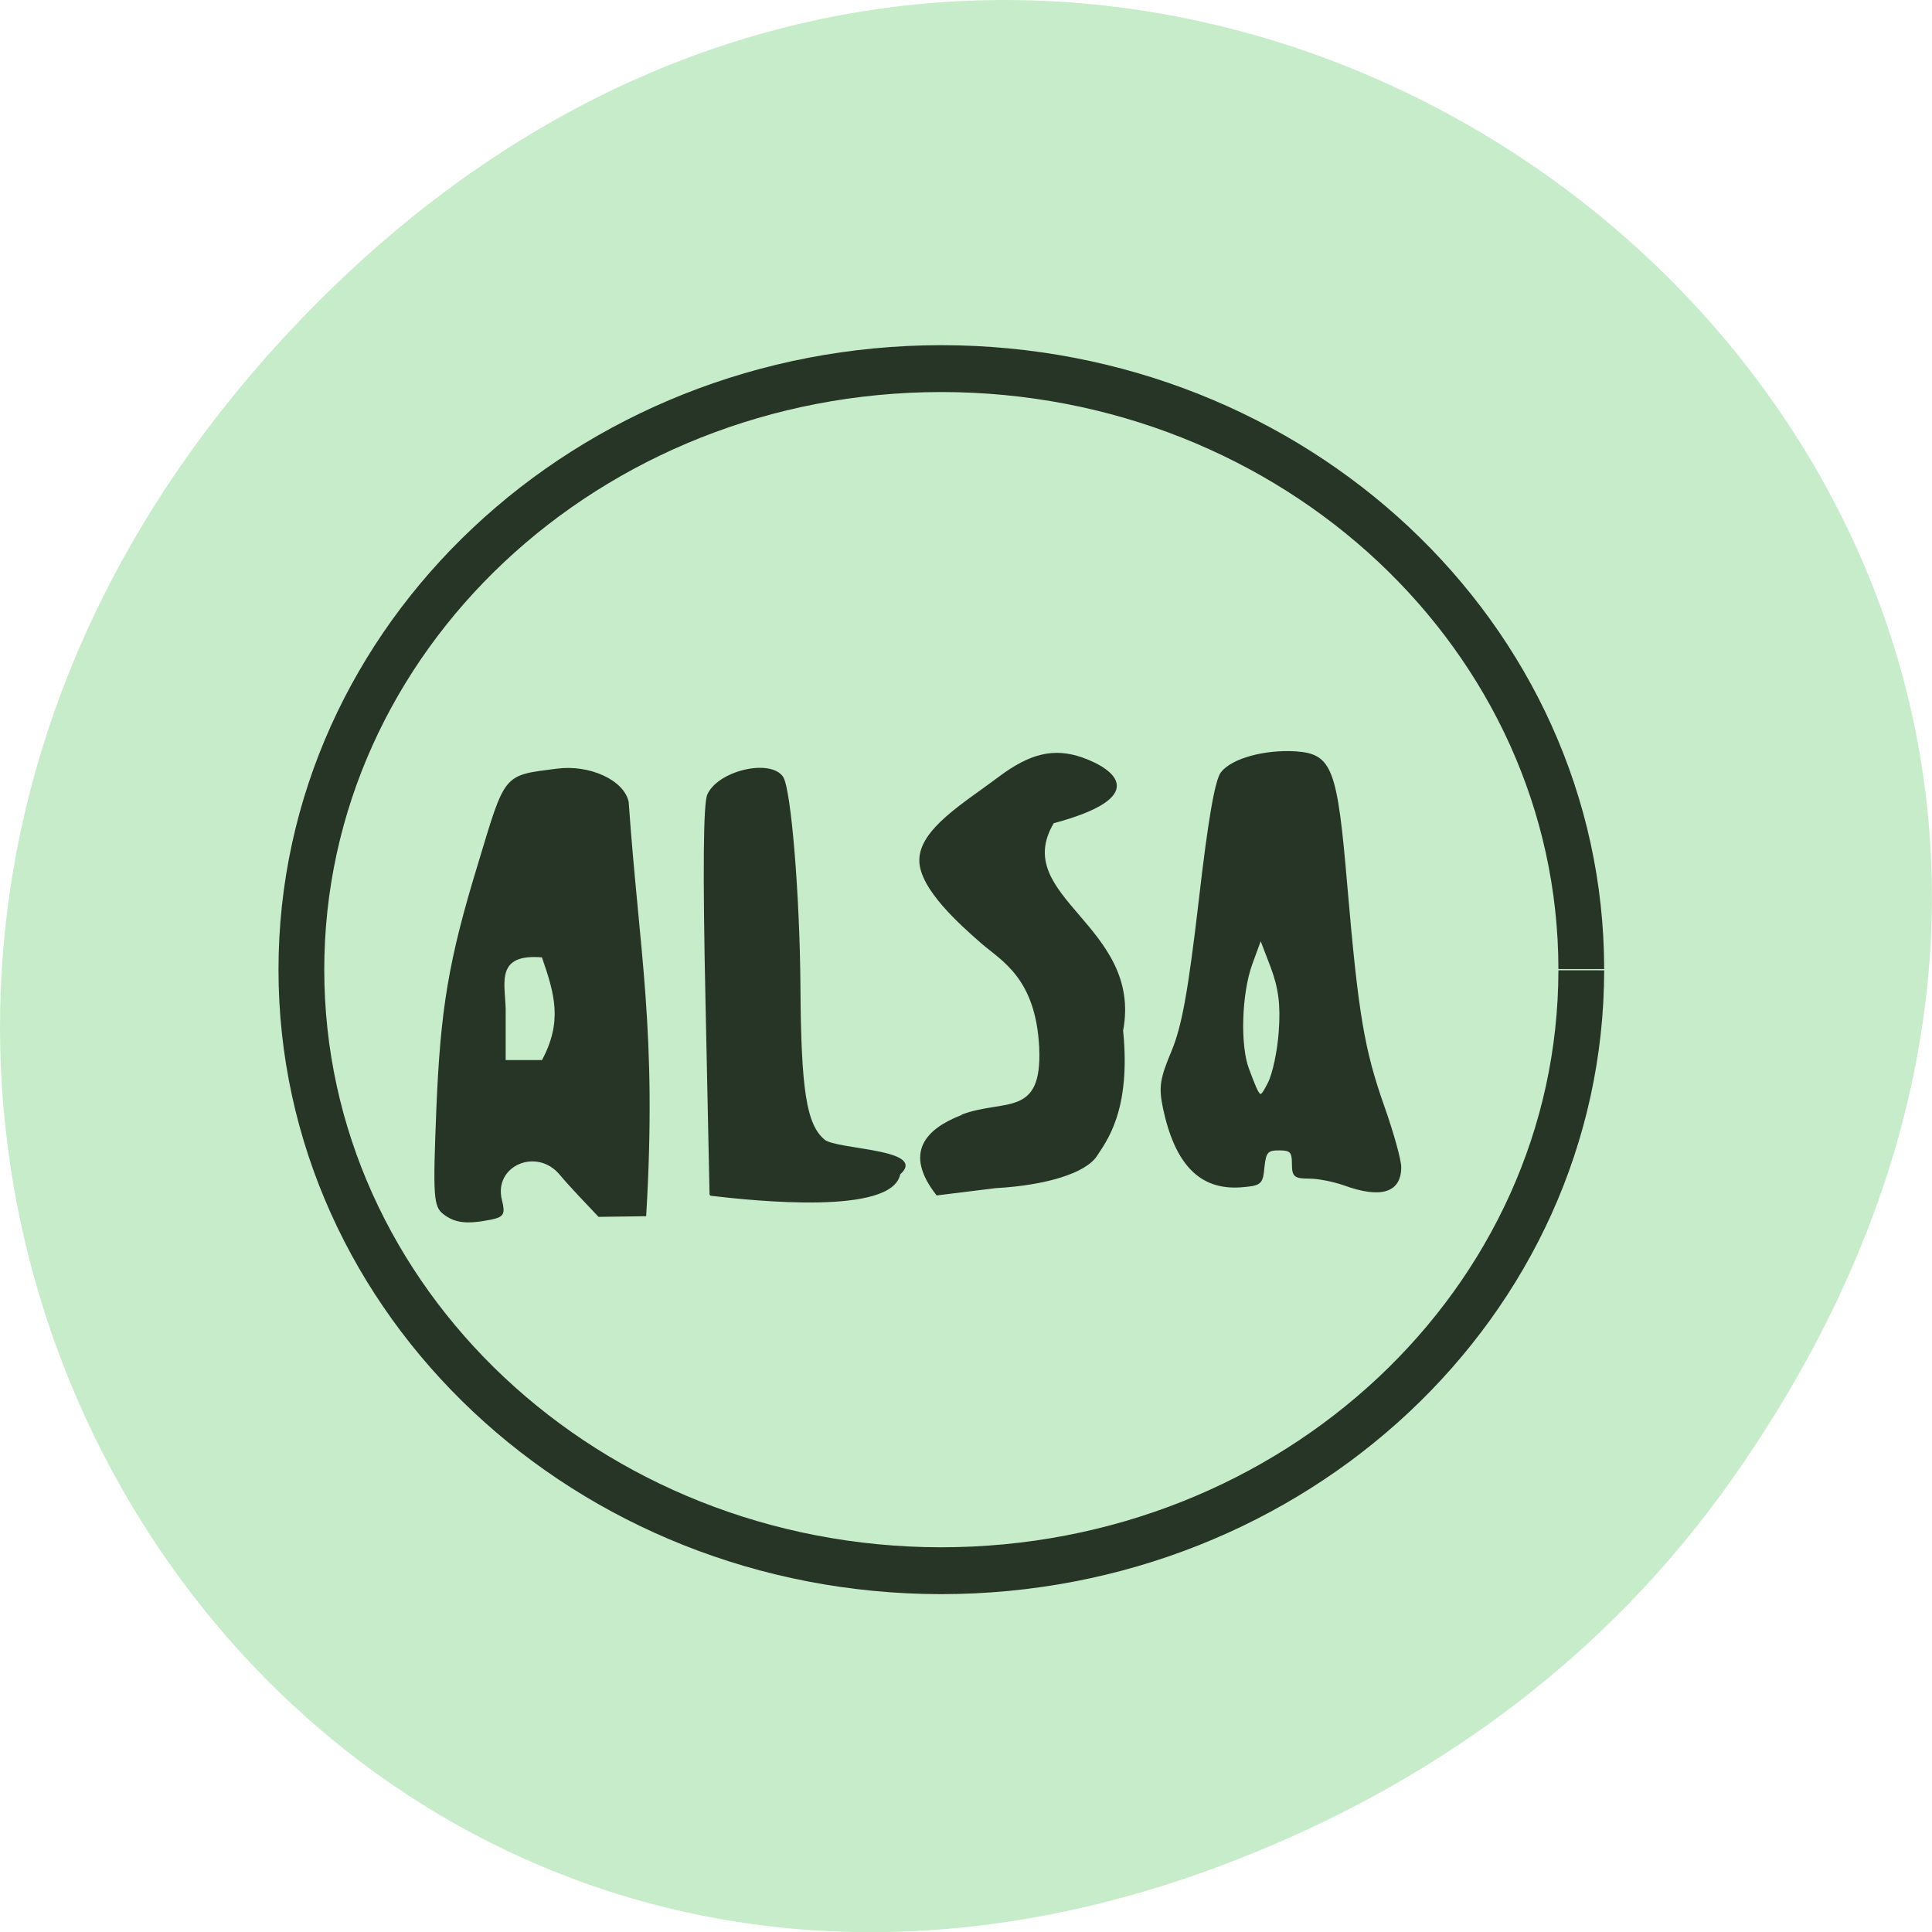 <svg xmlns="http://www.w3.org/2000/svg" viewBox="0 0 24 24"><g fill="#c7ecc9"><path d="m 21.527 18.359 c 8.629 -12.273 -7.309 -24.711 -17.473 -14.711 c -9.578 9.426 -0.699 24.07 11.219 19.488 c 2.488 -0.953 4.672 -2.523 6.254 -4.777"/><path d="m 231.04 145.7 c -0.047 47.932 -42.43 86.73 -94.69 86.73 c -52.26 -0.045 -94.59 -38.888 -94.59 -86.82 c 0 -47.932 42.34 -86.77 94.59 -86.82 c 52.26 0 94.64 38.798 94.69 86.73" transform="matrix(0.084 0 0 0.086 0.236 -0.477)" stroke="#273526" stroke-width="6.769"/></g><g fill="#273526" stroke="#273526" transform="matrix(0.08 0 0 0.067 2.44 3.18)"><path d="m 178.28 172.19 c -1.652 -0.698 -4.082 -1.279 -5.492 -1.279 c -2.236 0 -2.527 -0.291 -2.527 -2.617 c 0 -2.21 -0.34 -2.617 -2.138 -2.617 c -1.847 0 -2.187 0.407 -2.43 3.257 c -0.243 3.14 -0.437 3.315 -3.645 3.606 c -6.172 0.465 -9.963 -4.187 -11.81 -14.539 c -0.68 -3.896 -0.486 -5.408 1.312 -10.526 c 1.604 -4.594 2.576 -10.933 4.228 -27.798 c 1.458 -15.179 2.527 -22.506 3.451 -23.902 c 1.652 -2.501 6.658 -4.129 11.469 -3.78 c 5.54 0.465 6.318 3.02 7.873 24.949 c 1.701 23.611 2.624 30.24 5.783 40.883 c 1.409 4.769 2.576 9.77 2.576 11.11 c 0 4.594 -3.01 5.699 -8.651 3.257 m -10.06 -28.496 c 0.292 -4.885 -0.049 -7.967 -1.264 -11.864 l -1.701 -5.292 l -1.458 4.769 c -1.652 5.467 -1.895 15.12 -0.486 19.482 c 1.847 5.816 1.798 5.757 3.208 2.559 c 0.729 -1.687 1.507 -6.05 1.701 -9.654" stroke-width="0.303"/><path d="m 118.84 159.33 c 6.561 -3.02 12.684 0.698 12.15 -12.62 c -0.535 -12.969 -5.978 -16.17 -9.04 -19.366 c -3.11 -3.257 -9.574 -10 -9.574 -15.295 c 0 -5.757 6.95 -10.584 12.247 -15.353 c 4.86 -4.362 8.505 -5.408 12.879 -3.606 c 5.2 2.21 10.4 7.211 -4.471 11.98 c -6.901 13.841 13.802 19.13 10.74 38.557 c 1.264 14.946 -2.673 20.587 -4.03 23.15 c -1.701 3.14 -7.776 5.408 -15.698 5.932 l -9.04 1.338 c -5.103 -7.793 -1.652 -12.1 3.839 -14.655" stroke-width="0.251"/><path d="m 79.81 174.11 l -0.632 -35.998 c -0.437 -24.13 -0.34 -36.754 0.292 -38.27 c 1.701 -4.362 9.671 -6.513 11.518 -3.199 c 1.215 2.21 2.576 21.75 2.673 38.732 c 0.097 19.249 0.923 25.705 3.791 28.554 c 1.895 1.919 16.04 1.745 11.712 6.281 c -1.215 7.502 -22.307 4.885 -29.354 3.896" stroke-width="0.261"/><path d="m 38.504 177.6 c -1.555 -1.338 -1.652 -3.199 -1.118 -19.13 c 0.632 -18.842 1.895 -27.856 6.464 -45.71 c 4.277 -16.923 3.839 -16.284 12.1 -17.563 c 5.05 -0.814 10.352 2.094 11.03 6.05 c 1.652 28.03 4.423 42.45 2.722 76.65 l -7.193 0.116 c -1.701 -2.152 -4.471 -5.583 -5.929 -7.677 c -3.645 -5.35 -10.643 -1.803 -9.282 4.711 c 0.535 2.559 0.34 3.02 -1.604 3.489 c -3.645 0.872 -5.443 0.64 -7.193 -0.93 m 15.309 -47.688 c -7.582 -0.814 -6.03 4.885 -5.929 9.654 v 9.654 h 5.881 c 3.208 -7.211 2.09 -12.154 0 -19.308" stroke-width="0.281"/></g></svg>